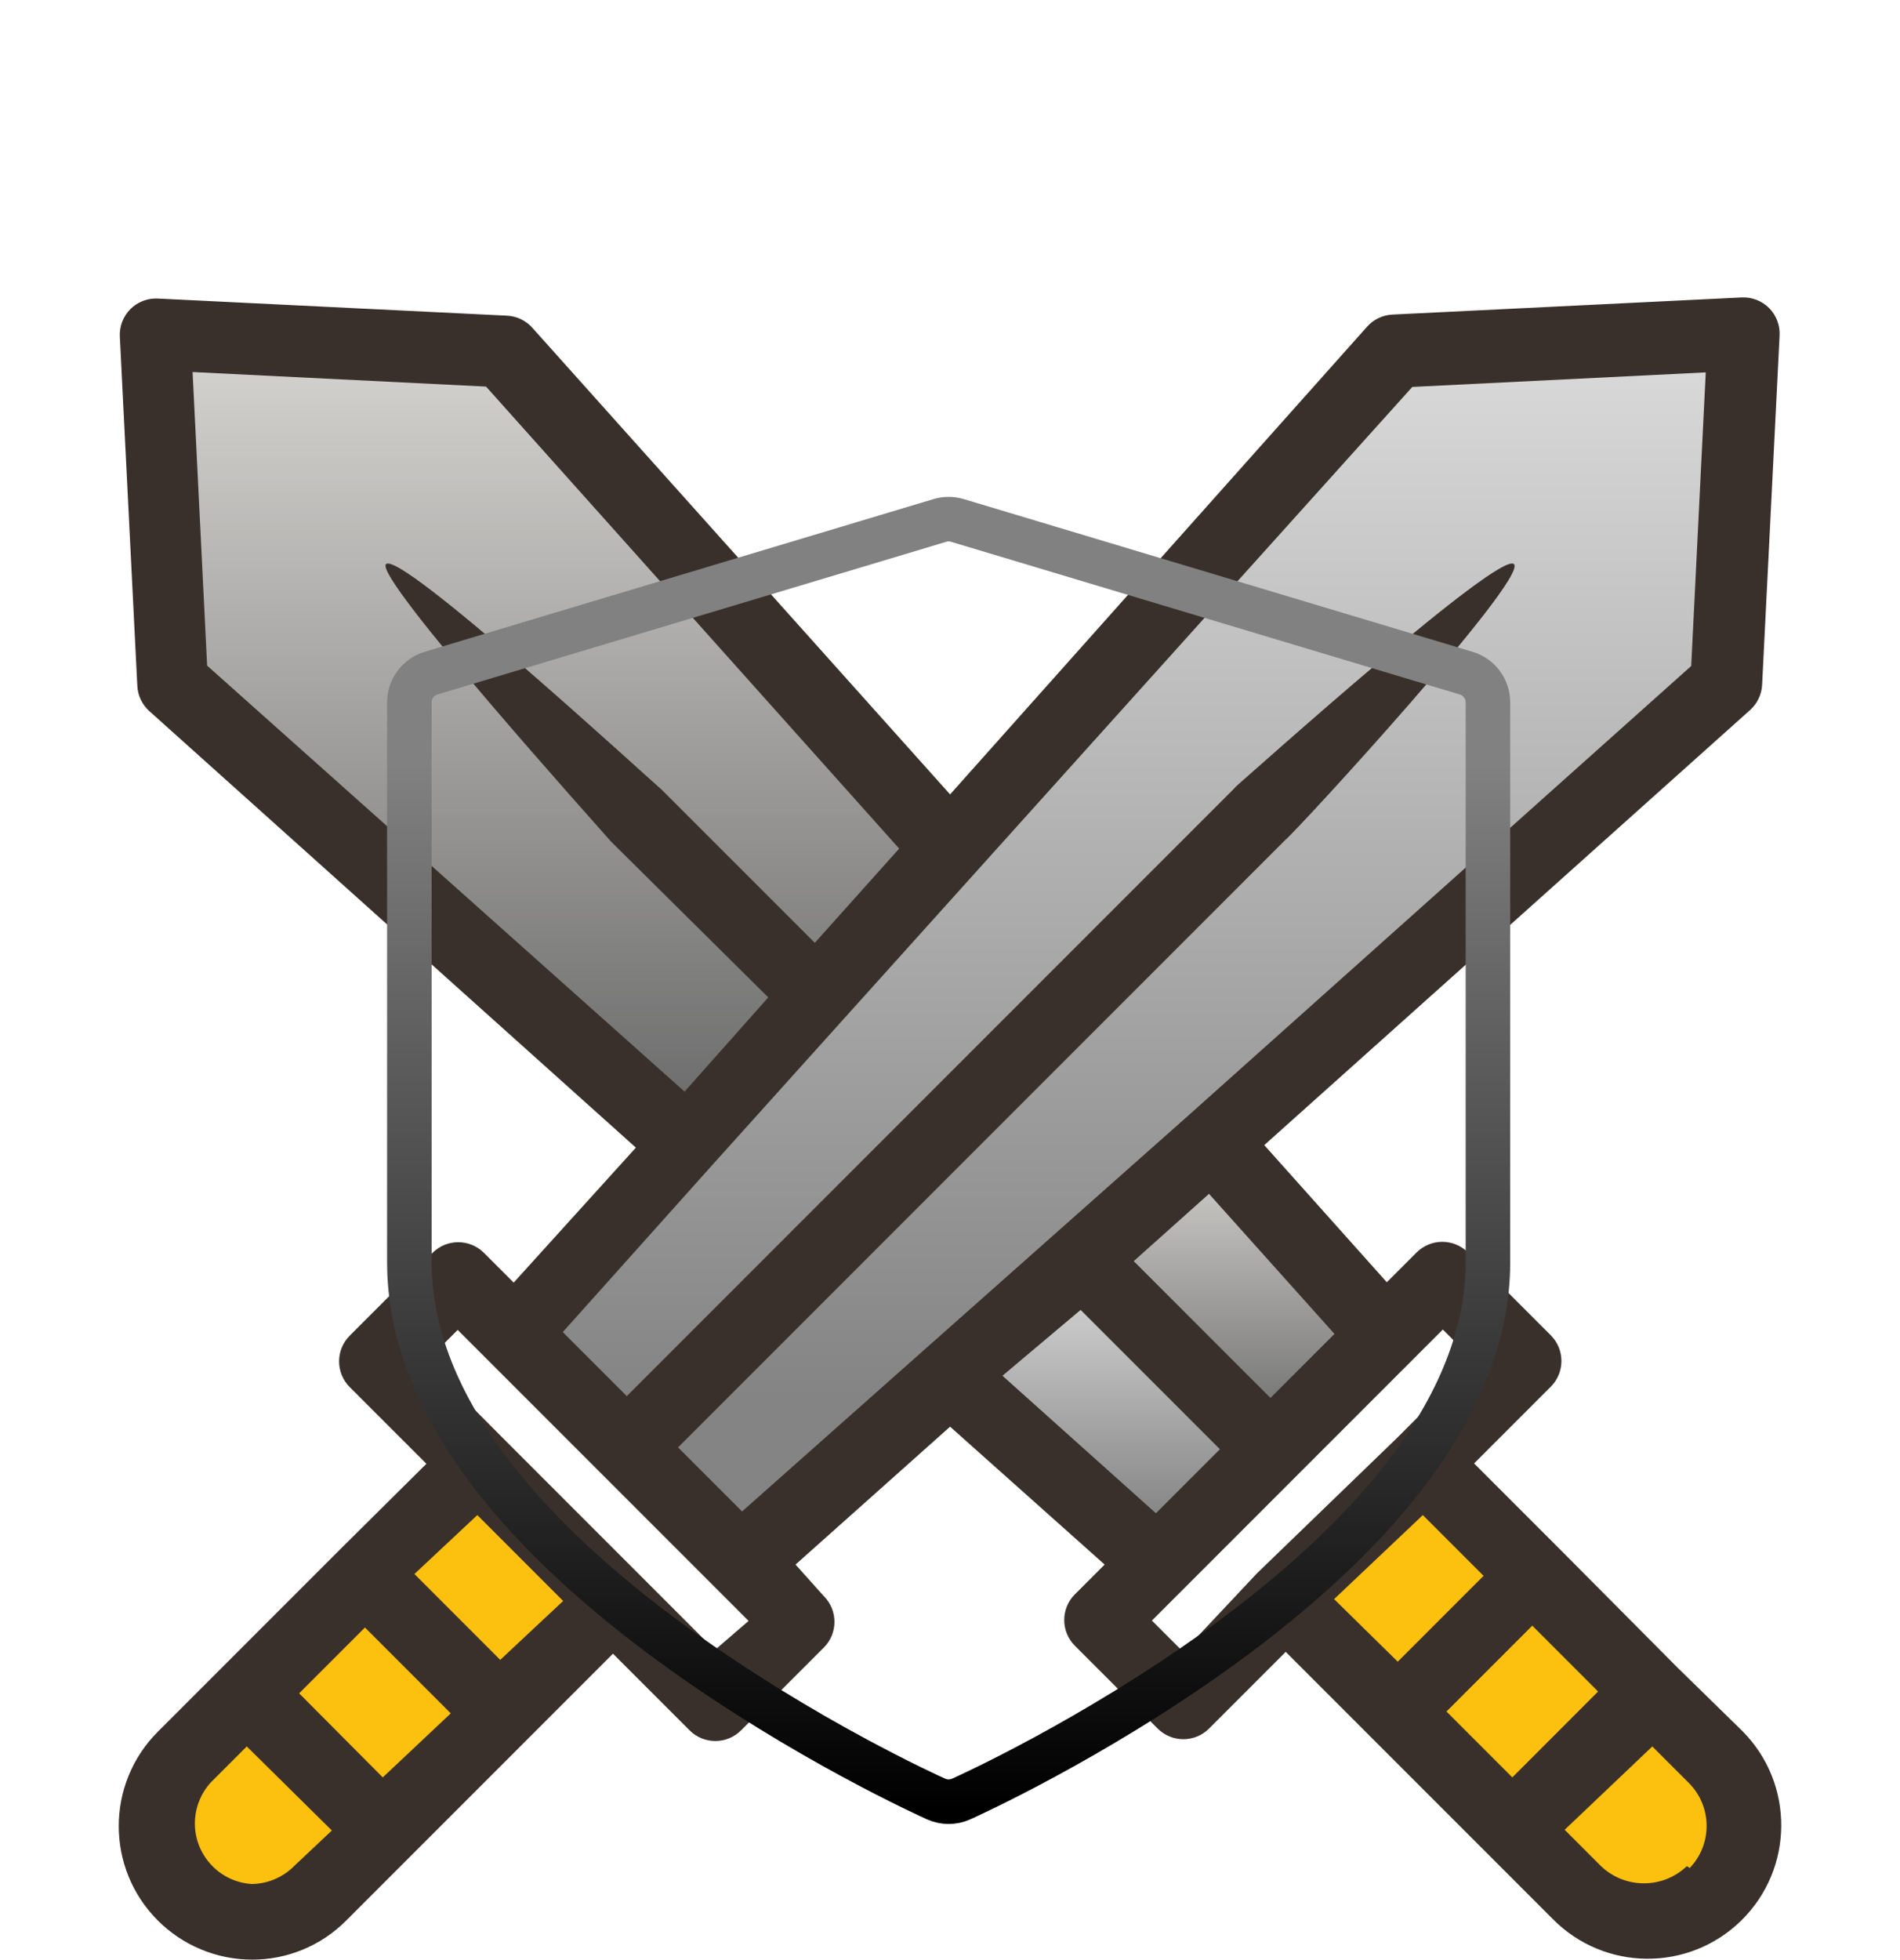 <svg width="64" height="66" viewBox="0 0 64 66" fill="none" xmlns="http://www.w3.org/2000/svg">
<g filter="url(#filter0_dd)">
<path d="M12.966 37.181L15.054 35.093L26.895 46.934L24.807 49.021L12.966 37.181Z" fill="white"/>
<path d="M37.01 47.359L48.851 35.518L50.938 37.605L39.097 49.446L37.01 47.359Z" fill="white"/>
<path d="M12.295 45.068L16.073 41.292L20.689 45.909L16.911 49.685L12.295 45.068Z" fill="#FCC00F"/>
<path d="M8.532 56.723C6.726 56.693 5.287 55.204 5.318 53.398C5.332 52.548 5.677 51.738 6.278 51.138L8.41 49.006L13.028 53.624L10.847 55.707C10.245 56.345 9.41 56.711 8.532 56.723Z" fill="#FCC00F"/>
<path d="M8.354 49.01L12.304 45.06L16.921 49.677L12.971 53.627L8.354 49.01Z" fill="#FCC00F"/>
<path d="M36.437 34.417L40.847 30.472L46.665 36.965L42.819 40.799L36.437 34.417Z" fill="url(#paint0_linear)"/>
<path d="M5.85 14.989L5.262 3.241L17.009 3.829L32.003 20.587L23.158 30.472L5.85 14.989Z" fill="url(#paint1_linear)"/>
<path d="M43.3 45.894L47.916 41.277L51.693 45.054L47.076 49.67L43.3 45.894Z" fill="#FCC00F"/>
<path d="M55.473 56.699C54.6 56.689 53.767 56.332 53.158 55.707L51.026 53.575L55.644 48.957L57.727 51.138C58.967 52.408 58.967 54.436 57.727 55.707C57.133 56.317 56.325 56.673 55.473 56.699Z" fill="#FCC00F"/>
<path d="M47.086 49.687L51.703 45.07L55.653 49.02L51.036 53.637L47.086 49.687Z" fill="#FCC00F"/>
<path d="M32.003 38.386L36.437 34.417L42.819 40.799L38.985 44.645L32.003 38.386Z" fill="url(#paint2_linear)"/>
<path d="M17.34 36.965L46.996 3.829L58.743 3.241L58.156 14.989L25.02 44.645L17.34 36.965Z" fill="url(#paint3_linear)"/>
<path d="M56.502 48.148L52.57 44.192L49.654 41.276L52.239 38.691C52.714 38.214 52.714 37.442 52.239 36.964L49.446 34.171C48.968 33.696 48.197 33.696 47.719 34.171L46.714 35.176L42.586 30.558L58.952 15.907C59.196 15.687 59.342 15.378 59.356 15.05L59.944 3.302C59.963 2.956 59.834 2.617 59.589 2.371C59.343 2.126 59.005 1.997 58.658 2.016L46.91 2.592C46.582 2.606 46.273 2.752 46.053 2.996L32.003 18.749L17.928 3.033C17.708 2.788 17.399 2.643 17.07 2.629L5.323 2.053C4.976 2.034 4.638 2.163 4.392 2.408C4.147 2.654 4.018 2.992 4.037 3.339L4.625 15.086C4.639 15.415 4.785 15.724 5.029 15.944L21.419 30.643L17.303 35.188L16.299 34.184C15.821 33.709 15.049 33.709 14.571 34.184L11.778 36.977C11.303 37.454 11.303 38.226 11.778 38.704L14.363 41.288L11.435 44.192L5.311 50.316C3.558 52.075 3.564 54.922 5.323 56.674C6.163 57.51 7.298 57.981 8.483 57.985C9.673 57.989 10.816 57.517 11.656 56.674L20.647 47.683L23.232 50.267C23.71 50.742 24.481 50.742 24.959 50.267L27.752 47.474C28.227 46.997 28.227 46.225 27.752 45.747L26.797 44.682L32.003 40.039L37.209 44.682L36.204 45.686C35.729 46.164 35.729 46.935 36.204 47.413L38.997 50.206C39.475 50.681 40.247 50.681 40.724 50.206L43.309 47.621L46.224 50.537L50.169 54.481L52.3 56.613C54.042 58.382 56.888 58.405 58.658 56.663C60.427 54.922 60.45 52.075 58.709 50.306C58.692 50.289 58.675 50.272 58.658 50.255L56.502 48.148ZM44.95 36.915L42.794 39.071L38.189 34.465L40.724 32.199L44.95 36.915ZM6.977 14.413L6.487 4.527L16.372 5.017L30.288 20.574L27.446 23.747L22.301 18.602C21.787 18.162 13.44 10.486 13 11C12.607 11.459 20.181 19.871 20.574 20.329L25.878 25.584L23.06 28.757L6.977 14.413ZM9.904 54.837C9.522 55.221 9.001 55.438 8.459 55.437C7.332 55.353 6.486 54.372 6.57 53.245C6.604 52.795 6.785 52.368 7.087 52.031L8.312 50.806L11.178 53.636L9.904 54.837ZM12.893 51.848L10.076 49.018L12.293 46.801L15.184 49.692L12.893 51.848ZM16.85 47.891L13.959 45L16.078 43.016L18.969 45.907L16.85 47.891ZM24.077 47.56L21.505 44.988L16.887 40.37L14.363 37.834L15.417 36.781L25.216 46.58L24.077 47.56ZM24.996 42.893L22.84 40.737L43.297 20.28C43.811 19.84 51.44 11.514 51 11C50.56 10.486 42.217 17.979 41.703 18.419C41.655 18.46 41.611 18.505 41.57 18.553L21.113 39.01L18.957 36.854L23.979 31.244L47.572 5.029L57.457 4.539L56.967 14.425L40.038 29.553L24.996 42.893ZM33.767 38.324L36.4 36.107L41.092 40.798L38.936 42.954L33.767 38.324ZM42.341 44.976L39.855 47.621L38.801 46.568L48.601 36.768L49.654 37.822L47.07 40.406L42.341 44.976ZM44.938 45.845L47.927 43.016L49.973 45.061L47.082 47.952L44.938 45.845ZM50.941 51.848L48.723 49.63L51.614 46.739L53.831 48.957L50.941 51.848ZM56.82 54.837C56.011 55.608 54.739 55.608 53.929 54.837L52.705 53.612L55.657 50.806L56.882 52.031C57.673 52.817 57.69 54.092 56.918 54.898L56.82 54.837Z" fill="#3A302B"/>
</g>
<g filter="url(#filter1_dd)">
<path d="M49.314 14.905L49.314 14.905C49.644 15.003 49.87 15.307 49.87 15.651V34.501C49.87 36.812 48.935 39.216 47.026 41.652C45.568 43.514 43.537 45.398 40.979 47.249C36.679 50.362 32.44 52.274 32.273 52.349L32.273 52.349C32.172 52.394 32.063 52.417 31.954 52.417C31.846 52.417 31.737 52.394 31.636 52.349L31.636 52.349C31.468 52.274 27.229 50.362 22.929 47.249C20.372 45.398 18.341 43.514 16.882 41.652C14.973 39.216 14.039 36.812 14.039 34.501V15.651C14.039 15.307 14.264 15.003 14.594 14.905L14.594 14.905L31.73 9.764L31.73 9.764C31.876 9.72 32.032 9.72 32.178 9.764L32.178 9.764L49.314 14.905ZM31.954 52.917C32.133 52.917 32.311 52.88 32.477 52.805C32.657 52.724 36.932 50.797 41.273 47.654C43.857 45.784 45.925 43.868 47.42 41.96C49.377 39.462 50.37 36.953 50.37 34.501V15.651C50.37 15.086 49.999 14.588 49.458 14.426L32.322 9.285C32.082 9.213 31.826 9.213 31.586 9.285L14.45 14.426C13.909 14.588 13.539 15.086 13.539 15.651V34.501C13.539 36.953 14.531 39.462 16.488 41.96C17.983 43.868 20.052 45.784 22.636 47.654C26.977 50.797 31.252 52.724 31.431 52.805C31.598 52.879 31.776 52.917 31.954 52.917Z" fill="url(#paint4_radial)" stroke="url(#paint5_linear)"/>
</g>
<defs>
<filter id="filter0_dd" x="0" y="2" width="64" height="64" filterUnits="userSpaceOnUse" color-interpolation-filters="sRGB">
<feFlood flood-opacity="0" result="BackgroundImageFix"/>
<feColorMatrix in="SourceAlpha" type="matrix" values="0 0 0 0 0 0 0 0 0 0 0 0 0 0 0 0 0 0 127 0"/>
<feOffset dy="4"/>
<feGaussianBlur stdDeviation="2"/>
<feColorMatrix type="matrix" values="0 0 0 0 0 0 0 0 0 0 0 0 0 0 0 0 0 0 0.25 0"/>
<feBlend mode="normal" in2="BackgroundImageFix" result="effect1_dropShadow"/>
<feColorMatrix in="SourceAlpha" type="matrix" values="0 0 0 0 0 0 0 0 0 0 0 0 0 0 0 0 0 0 127 0"/>
<feOffset dy="4"/>
<feGaussianBlur stdDeviation="2"/>
<feColorMatrix type="matrix" values="0 0 0 0 0 0 0 0 0 0 0 0 0 0 0 0 0 0 0.25 0"/>
<feBlend mode="normal" in2="effect1_dropShadow" result="effect2_dropShadow"/>
<feBlend mode="normal" in="SourceGraphic" in2="effect2_dropShadow" result="shape"/>
</filter>
<filter id="filter1_dd" x="-2" y="0" width="68" height="68" filterUnits="userSpaceOnUse" color-interpolation-filters="sRGB">
<feFlood flood-opacity="0" result="BackgroundImageFix"/>
<feColorMatrix in="SourceAlpha" type="matrix" values="0 0 0 0 0 0 0 0 0 0 0 0 0 0 0 0 0 0 127 0"/>
<feOffset dy="4"/>
<feGaussianBlur stdDeviation="2"/>
<feColorMatrix type="matrix" values="0 0 0 0 0 0 0 0 0 0 0 0 0 0 0 0 0 0 0.25 0"/>
<feBlend mode="normal" in2="BackgroundImageFix" result="effect1_dropShadow"/>
<feColorMatrix in="SourceAlpha" type="matrix" values="0 0 0 0 0 0 0 0 0 0 0 0 0 0 0 0 0 0 127 0"/>
<feOffset dy="4"/>
<feGaussianBlur stdDeviation="2"/>
<feColorMatrix type="matrix" values="0 0 0 0 0 0 0 0 0 0 0 0 0 0 0 0 0 0 0.25 0"/>
<feBlend mode="normal" in2="effect1_dropShadow" result="effect2_dropShadow"/>
<feBlend mode="normal" in="SourceGraphic" in2="effect2_dropShadow" result="shape"/>
</filter>
<linearGradient id="paint0_linear" x1="41.551" y1="30.472" x2="41.551" y2="40.799" gradientUnits="userSpaceOnUse">
<stop stop-color="#D7D5D2"/>
<stop offset="1" stop-color="#686868"/>
</linearGradient>
<linearGradient id="paint1_linear" x1="18.632" y1="3.241" x2="18.632" y2="30.472" gradientUnits="userSpaceOnUse">
<stop stop-color="#D7D5D2"/>
<stop offset="1" stop-color="#686868"/>
</linearGradient>
<linearGradient id="paint2_linear" x1="37.411" y1="34.417" x2="37.411" y2="44.645" gradientUnits="userSpaceOnUse">
<stop stop-color="#DBDBDB"/>
<stop offset="0.865" stop-color="#848484"/>
</linearGradient>
<linearGradient id="paint3_linear" x1="38.042" y1="3.241" x2="38.042" y2="44.645" gradientUnits="userSpaceOnUse">
<stop stop-color="#DBDBDB"/>
<stop offset="0.865" stop-color="#848484"/>
</linearGradient>
<radialGradient id="paint4_radial" cx="0" cy="0" r="1" gradientUnits="userSpaceOnUse" gradientTransform="translate(47.076 22.673) rotate(116.565) scale(33.814 28.508)">
<stop stop-color="#999999"/>
<stop offset="1" stop-color="#414141"/>
</radialGradient>
<linearGradient id="paint5_linear" x1="31.954" y1="9.231" x2="31.954" y2="52.917" gradientUnits="userSpaceOnUse">
<stop offset="0.193" stop-color="#818181"/>
<stop offset="1"/>
</linearGradient>
</defs>
</svg>
